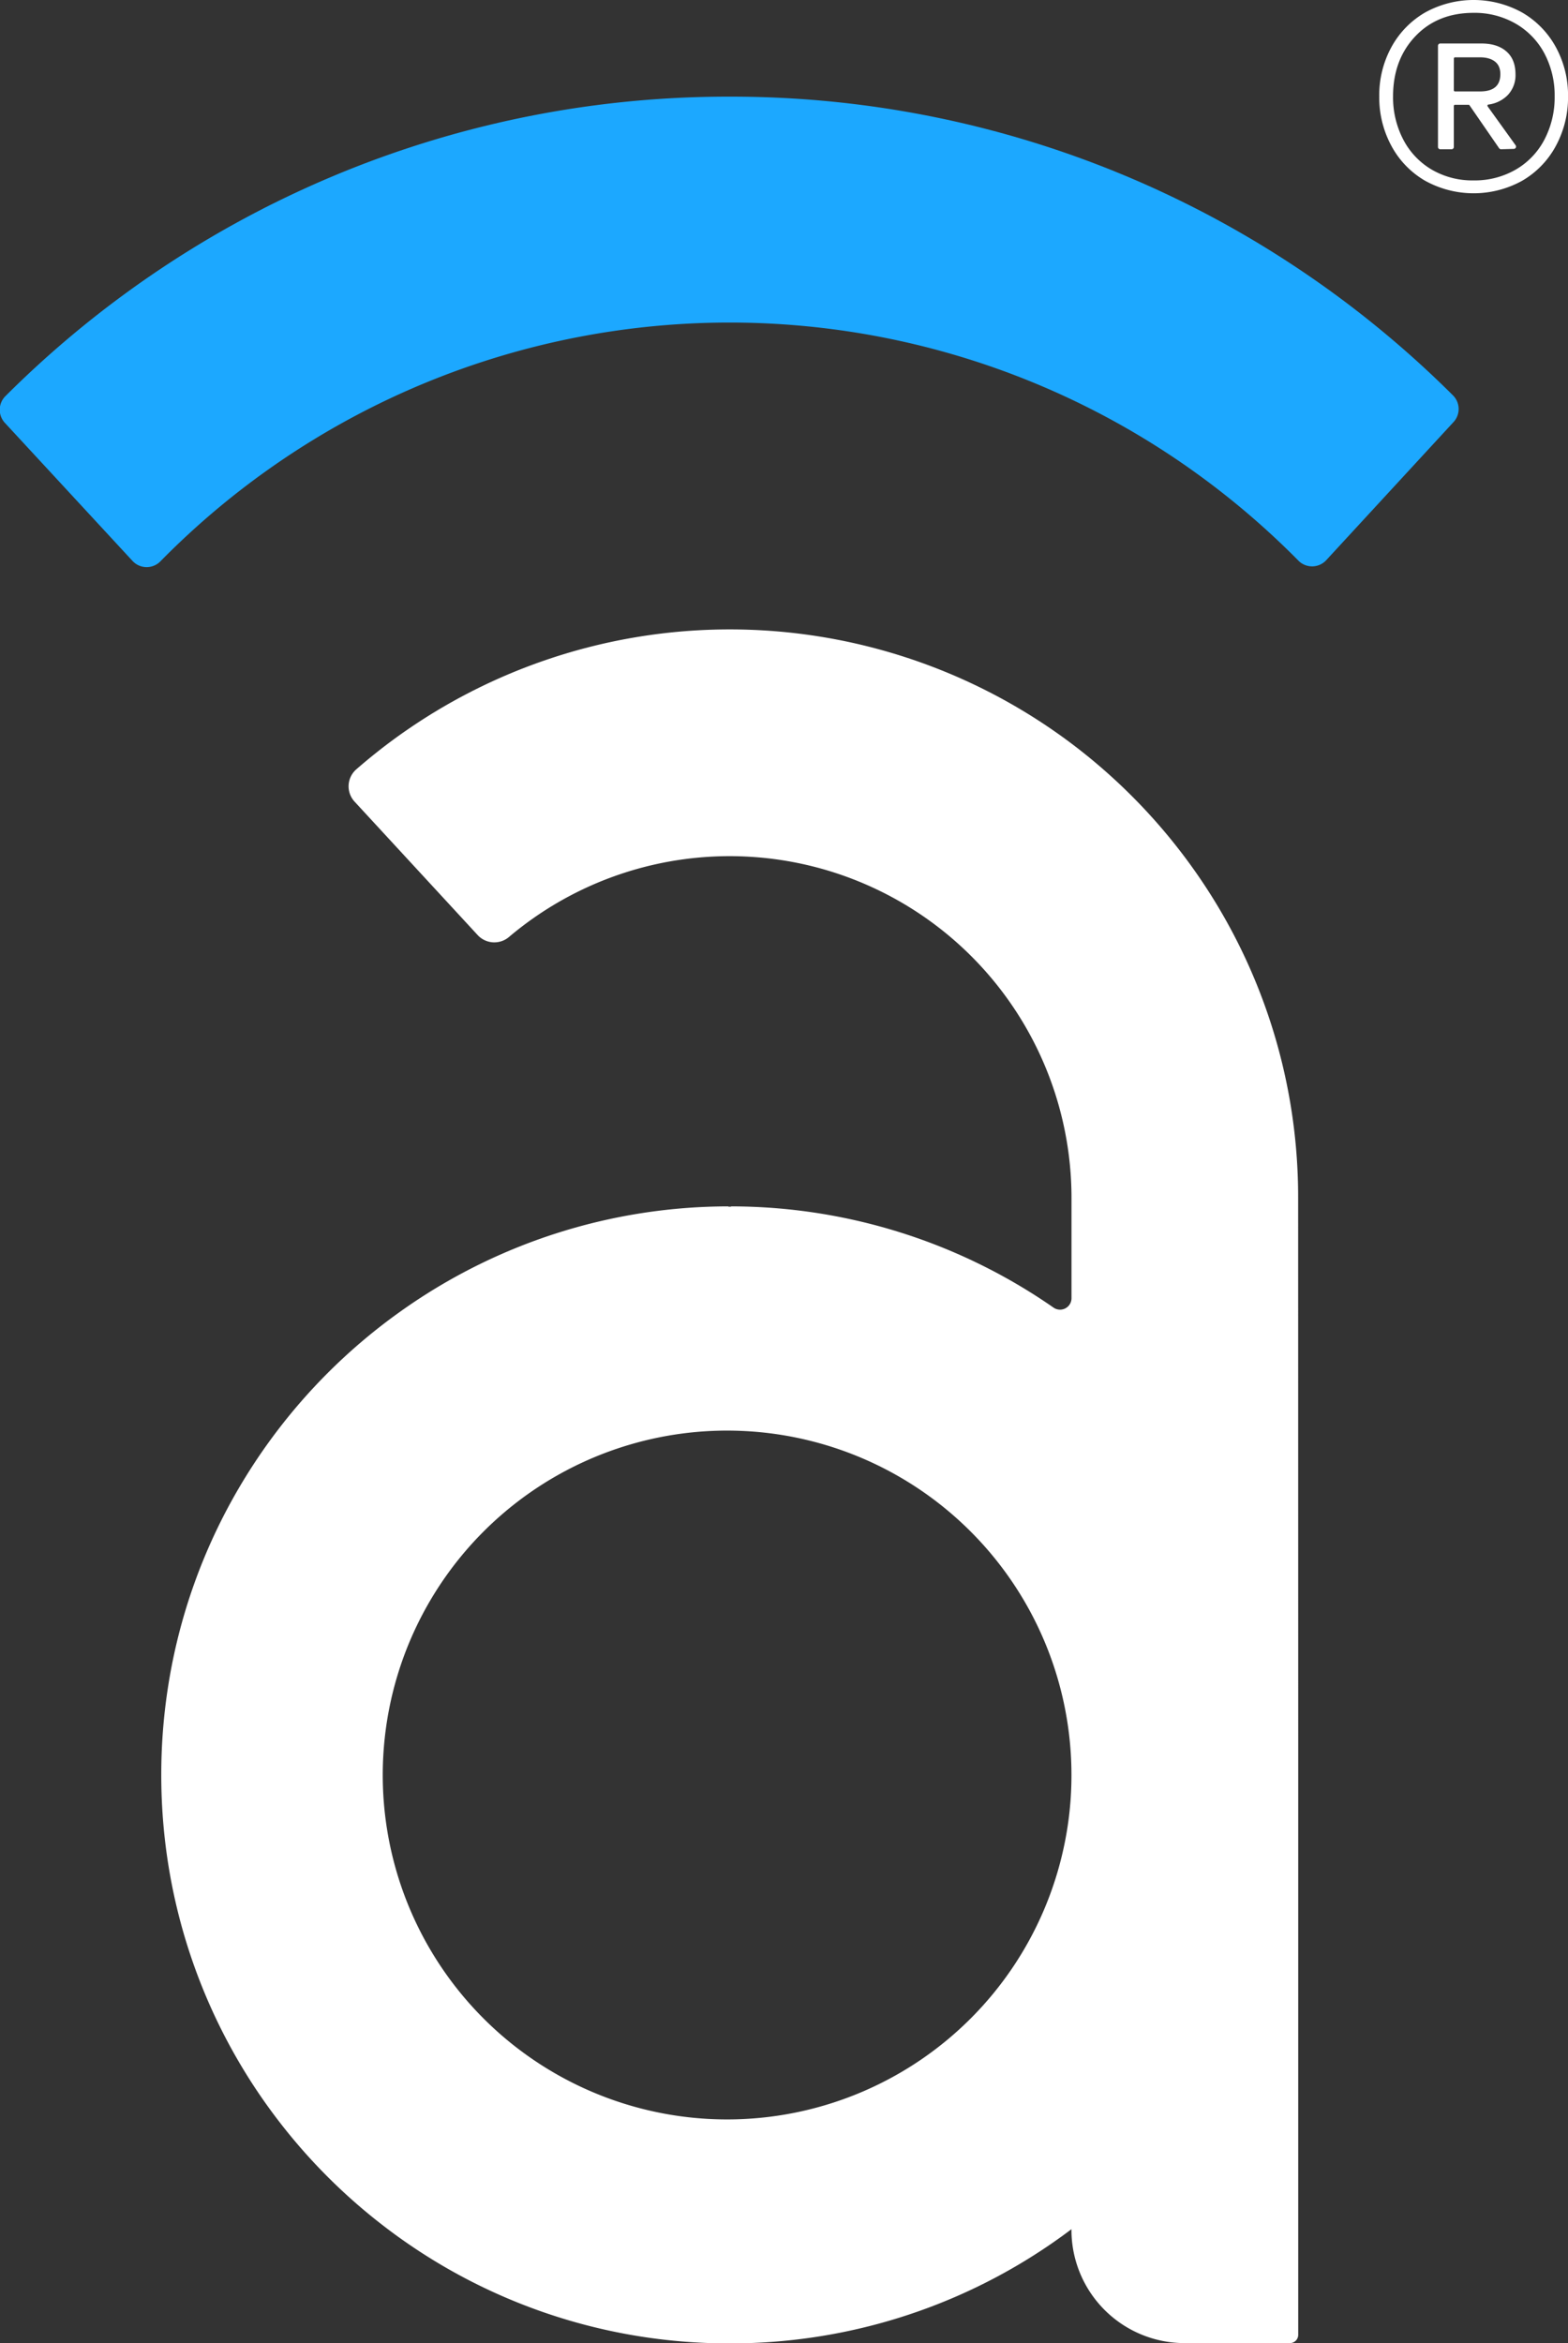 <svg xmlns="http://www.w3.org/2000/svg" viewBox="0 0 944.98 1411.86"><rect x="0" y="0" width="944.98" height="1411.86" fill="#333333" stroke="none"/><defs><style>.cls-1{fill:#1ca8ff;}.cls-2{fill:#fff;}</style></defs><g id="Camada_2" data-name="Camada 2"><g id="Camada_1-2" data-name="Camada 1"><path class="cls-1" d="M876,254.31a11.59,11.59,0,0,0-.37-16.1,618.8,618.8,0,0,0-153.5-111.83q-4.08-2.1-8.2-4.14a614.84,614.84,0,0,0-272-64h-4.45a614.84,614.84,0,0,0-272,64q-4.11,2-8.2,4.14a619.27,619.27,0,0,0-154,112.3,11.6,11.6,0,0,0-.37,16.09L79.87,338a11.59,11.59,0,0,0,16.8.24l.55-.56a482.12,482.12,0,0,1,136.57-97A481,481,0,0,1,714,280.2a485.47,485.47,0,0,1,68.39,57.5l.08.09a11.6,11.6,0,0,0,16.8-.24Z"/><path class="cls-2" d="M782.34,721.82A341,341,0,0,0,714,516.43a344.6,344.6,0,0,0-68.19-68.34,342.68,342.68,0,0,0-412,0q-9.82,7.41-19.08,15.48a13.61,13.61,0,0,0-1,19.51l74.14,80.36a13.65,13.65,0,0,0,18.85,1.17A206,206,0,0,1,645.76,721.82v60.44a6.9,6.9,0,0,1-10.83,5.66h0a340.93,340.93,0,0,0-194.46-61l.2.19h-1.79l.2-.19a340.9,340.9,0,0,0-194.45,61q-5.5,3.83-10.84,7.84a344.18,344.18,0,0,0-89.25,99.9A340,340,0,0,0,101,1018.24a343.89,343.89,0,0,0-3.81,50.55v.7a345.8,345.8,0,0,0,2.1,38.15,341.07,341.07,0,0,0,66.28,167.25,344.36,344.36,0,0,0,68.19,68.33l.59.45a340.86,340.86,0,0,0,193.85,68.19h23.09a340.84,340.84,0,0,0,193.85-68.19l.59-.45h0v.45A68.19,68.19,0,0,0,714,1411.86h63.39a5,5,0,0,0,5-5V1069.49c0-.23,0-.46,0-.7h0ZM641,1113.61a207.53,207.53,0,1,1,4.73-44.12A205.33,205.33,0,0,1,641,1113.61Z"/><path class="cls-2" d="M917.43,7.59a53.82,53.82,0,0,1,20.25,20.85A60.5,60.5,0,0,1,945,58.08a61.29,61.29,0,0,1-7.3,29.78,53.45,53.45,0,0,1-20.25,21,60.41,60.41,0,0,1-58.67,0,53.45,53.45,0,0,1-20.25-21,61.18,61.18,0,0,1-7.3-29.78,60.39,60.39,0,0,1,7.3-29.64A53.82,53.82,0,0,1,858.76,7.59a60.48,60.48,0,0,1,58.67,0Zm-3.87,94.56A44.77,44.77,0,0,0,930.83,84a54.88,54.88,0,0,0,6.11-25.91,54,54,0,0,0-6.11-25.77,45.1,45.1,0,0,0-17.27-18A49.48,49.48,0,0,0,888.1,7.74q-21.75,0-35.15,14.15t-13.4,36.19A54.87,54.87,0,0,0,845.65,84a45.1,45.1,0,0,0,17.13,18.16,48.59,48.59,0,0,0,25.32,6.55A49.38,49.38,0,0,0,913.56,102.15Zm-4.92-44.82A19.86,19.86,0,0,1,897,63a.69.69,0,0,0-.46,1.08l16.87,23.46a1.38,1.38,0,0,1-1.08,2.18l-7.67.21a1.41,1.41,0,0,1-1.18-.59L885.62,63.44a.68.68,0,0,0-.57-.3h-8.18a.69.69,0,0,0-.69.69V88.56a1.38,1.38,0,0,1-1.38,1.38H868a1.38,1.38,0,0,1-1.38-1.38v-61A1.38,1.38,0,0,1,868,26.21h24.83q9.52,0,15,4.76t5.51,13.7A17.41,17.41,0,0,1,908.64,57.33Zm-32.46-2.92a.68.68,0,0,0,.69.68H892q12.21,0,12.21-10.42c0-3.37-1.1-5.91-3.28-7.59s-5.16-2.53-8.93-2.53h-15.1a.69.69,0,0,0-.69.69Z"/></g></g></svg>